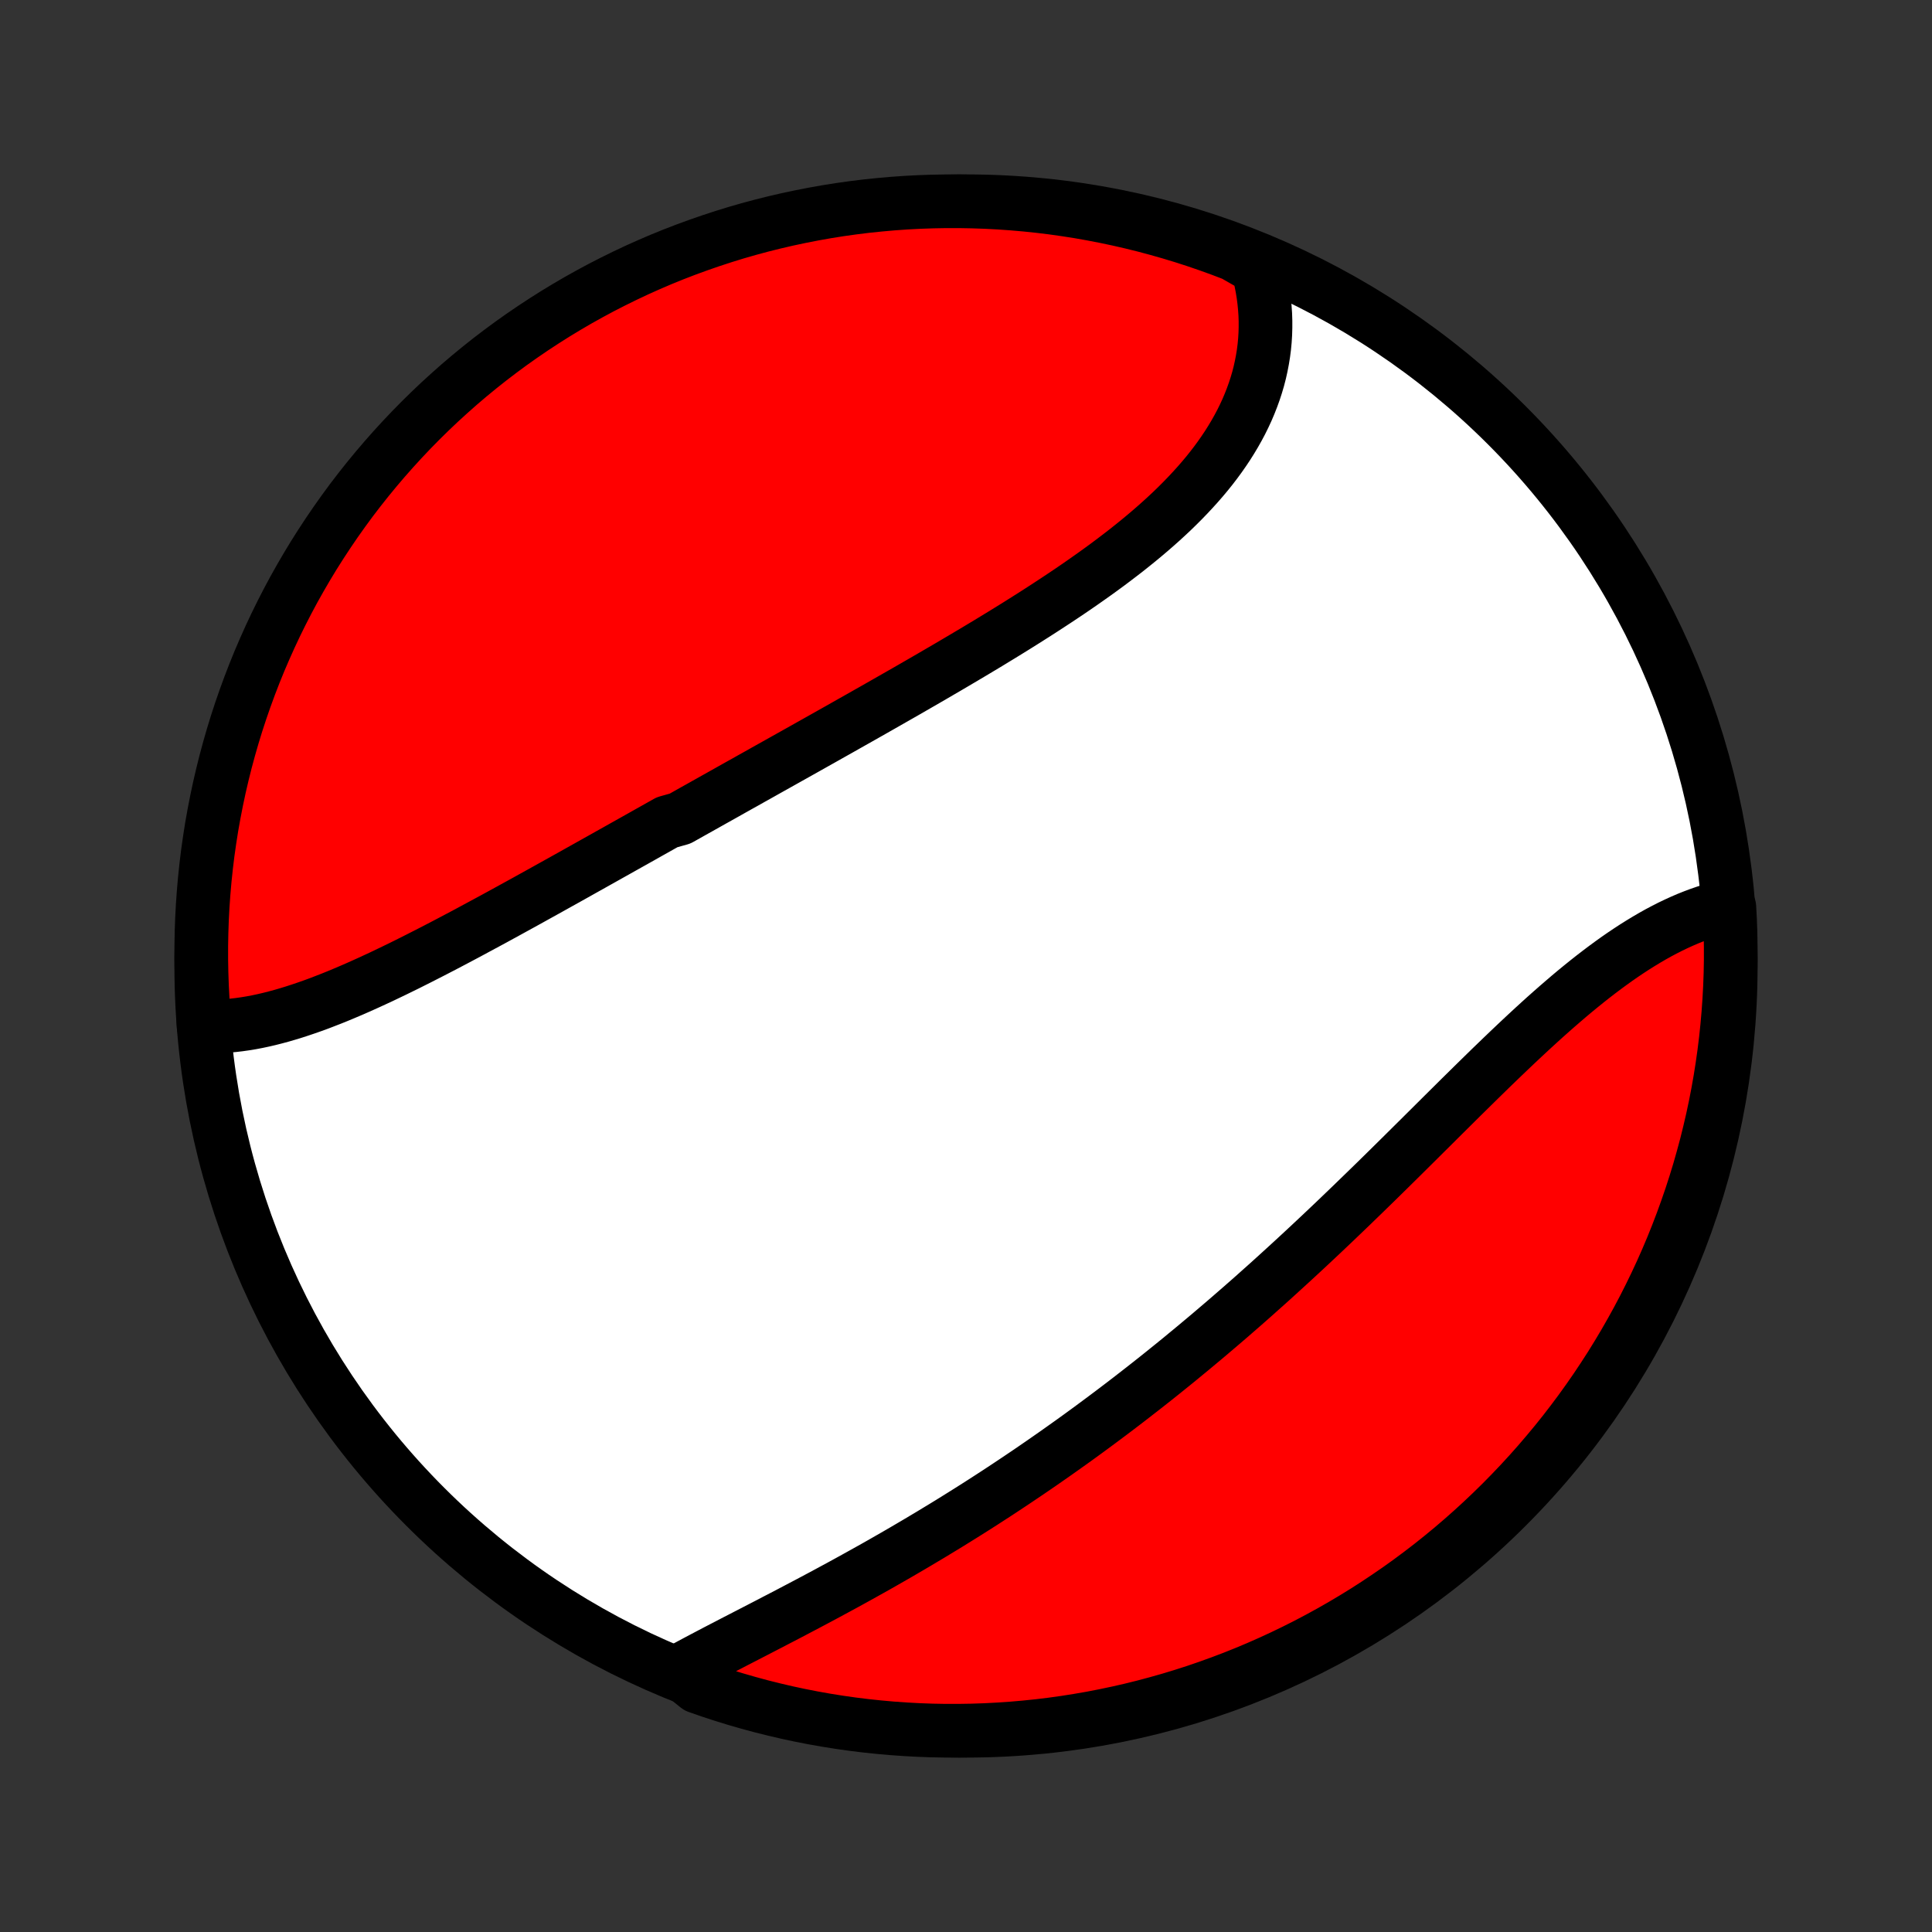 <?xml version="1.0" encoding="utf-8" standalone="no"?>
<!DOCTYPE svg PUBLIC "-//W3C//DTD SVG 1.1//EN"
  "http://www.w3.org/Graphics/SVG/1.1/DTD/svg11.dtd">
<!-- Created with matplotlib (http://matplotlib.org/) -->
<svg height="72pt" version="1.1" viewBox="0 0 72 72" width="72pt" xmlns="http://www.w3.org/2000/svg" xmlns:xlink="http://www.w3.org/1999/xlink">
 <rect x="0" y="0" width="72" height="72" fill="#333333" stroke="none"/>
 <defs>
  <style type="text/css">
*{stroke-linecap:butt;stroke-linejoin:round;}
  </style>
 </defs>
 <g id="figure_1">
  <g id="patch_1">
   <path d="
M0 72
L72 72
L72 0
L0 0
z
" style="fill:none;"/>
  </g>
  <g id="axes_1">
   <g id="PatchCollection_1">
    <defs>
     <path d="
M36 -7.5
C43.558 -7.5 50.808 -10.503 56.153 -15.848
C61.497 -21.192 64.5 -28.442 64.5 -36
C64.5 -43.558 61.497 -50.808 56.153 -56.153
C50.808 -61.497 43.558 -64.5 36 -64.5
C28.442 -64.5 21.192 -61.497 15.848 -56.153
C10.503 -50.808 7.5 -43.558 7.5 -36
C7.5 -28.442 10.503 -21.192 15.848 -15.848
C21.192 -10.503 28.442 -7.5 36 -7.5
z
" id="C0_0_a811fe30f3"/>
     <path d="
M7.589 -33.758
L7.807 -33.75
L8.027 -33.75
L8.247 -33.756
L8.469 -33.769
L8.691 -33.789
L8.914 -33.815
L9.139 -33.847
L9.364 -33.884
L9.59 -33.927
L9.816 -33.975
L10.043 -34.028
L10.271 -34.086
L10.5 -34.148
L10.729 -34.215
L10.958 -34.285
L11.188 -34.36
L11.419 -34.438
L11.65 -34.519
L11.882 -34.604
L12.113 -34.693
L12.345 -34.783
L12.578 -34.877
L12.811 -34.974
L13.044 -35.073
L13.277 -35.174
L13.511 -35.278
L13.744 -35.383
L13.978 -35.491
L14.213 -35.6
L14.447 -35.712
L14.681 -35.824
L14.916 -35.939
L15.151 -36.054
L15.386 -36.172
L15.621 -36.29
L15.856 -36.41
L16.091 -36.53
L16.327 -36.652
L16.562 -36.774
L16.798 -36.898
L17.033 -37.022
L17.269 -37.147
L17.505 -37.273
L17.74 -37.4
L17.976 -37.527
L18.212 -37.654
L18.448 -37.782
L18.684 -37.911
L18.92 -38.04
L19.156 -38.17
L19.393 -38.3
L19.629 -38.43
L19.865 -38.561
L20.102 -38.692
L20.338 -38.823
L20.575 -38.955
L20.812 -39.087
L21.049 -39.219
L21.286 -39.351
L21.523 -39.484
L21.76 -39.617
L21.998 -39.75
L22.235 -39.883
L22.473 -40.016
L22.711 -40.15
L22.949 -40.283
L23.187 -40.417
L23.426 -40.551
L23.665 -40.685
L23.904 -40.819
L24.143 -40.954
L24.382 -41.088
L24.622 -41.223
L24.862 -41.358
L25.343 -41.493
L25.584 -41.628
L25.825 -41.764
L26.067 -41.899
L26.309 -42.035
L26.551 -42.171
L26.794 -42.307
L27.037 -42.443
L27.28 -42.58
L27.524 -42.717
L27.769 -42.853
L28.013 -42.991
L28.259 -43.128
L28.504 -43.266
L28.75 -43.404
L28.997 -43.542
L29.243 -43.68
L29.491 -43.819
L29.739 -43.958
L29.987 -44.097
L30.236 -44.237
L30.485 -44.377
L30.734 -44.517
L30.984 -44.658
L31.235 -44.799
L31.486 -44.941
L31.737 -45.083
L31.989 -45.225
L32.241 -45.368
L32.494 -45.511
L32.747 -45.655
L33 -45.799
L33.254 -45.944
L33.508 -46.089
L33.762 -46.234
L34.017 -46.381
L34.272 -46.528
L34.527 -46.675
L34.782 -46.823
L35.037 -46.972
L35.293 -47.121
L35.548 -47.271
L35.804 -47.422
L36.059 -47.573
L36.315 -47.725
L36.57 -47.878
L36.825 -48.031
L37.079 -48.186
L37.334 -48.341
L37.587 -48.497
L37.841 -48.654
L38.093 -48.812
L38.345 -48.971
L38.597 -49.131
L38.847 -49.292
L39.096 -49.454
L39.345 -49.617
L39.592 -49.781
L39.838 -49.946
L40.082 -50.112
L40.325 -50.28
L40.566 -50.449
L40.806 -50.619
L41.043 -50.79
L41.279 -50.963
L41.512 -51.138
L41.742 -51.313
L41.971 -51.49
L42.196 -51.669
L42.419 -51.849
L42.639 -52.031
L42.855 -52.214
L43.069 -52.4
L43.278 -52.586
L43.484 -52.775
L43.687 -52.965
L43.885 -53.158
L44.079 -53.352
L44.268 -53.548
L44.453 -53.746
L44.634 -53.946
L44.809 -54.147
L44.98 -54.351
L45.145 -54.557
L45.304 -54.764
L45.458 -54.974
L45.606 -55.186
L45.749 -55.4
L45.885 -55.616
L46.015 -55.833
L46.139 -56.053
L46.257 -56.275
L46.367 -56.498
L46.471 -56.723
L46.568 -56.951
L46.658 -57.18
L46.741 -57.41
L46.817 -57.642
L46.886 -57.876
L46.947 -58.112
L47 -58.349
L47.046 -58.587
L47.085 -58.826
L47.116 -59.067
L47.139 -59.309
L47.154 -59.551
L47.161 -59.795
L47.161 -60.039
L47.153 -60.284
L47.136 -60.529
L47.112 -60.775
L47.08 -61.021
L47.04 -61.268
L46.992 -61.514
L46.935 -61.76
L46.871 -62.006
L46.443 -62.252
L45.978 -62.518
L45.511 -62.696
L45.041 -62.866
L44.568 -63.028
L44.092 -63.182
L43.614 -63.327
L43.133 -63.464
L42.651 -63.593
L42.166 -63.713
L41.679 -63.825
L41.191 -63.928
L40.701 -64.023
L40.21 -64.11
L39.717 -64.187
L39.224 -64.257
L38.729 -64.317
L38.233 -64.369
L37.737 -64.412
L37.24 -64.447
L36.743 -64.473
L36.246 -64.49
L35.749 -64.499
L35.251 -64.499
L34.754 -64.49
L34.258 -64.473
L33.761 -64.447
L33.266 -64.412
L32.771 -64.368
L32.277 -64.317
L31.785 -64.256
L31.294 -64.187
L30.804 -64.109
L30.315 -64.022
L29.829 -63.927
L29.344 -63.824
L28.862 -63.712
L28.381 -63.592
L27.903 -63.463
L27.427 -63.326
L26.954 -63.18
L26.484 -63.026
L26.017 -62.864
L25.552 -62.694
L25.091 -62.516
L24.633 -62.33
L24.179 -62.135
L23.728 -61.933
L23.281 -61.722
L22.838 -61.504
L22.399 -61.279
L21.964 -61.045
L21.533 -60.804
L21.107 -60.555
L20.685 -60.299
L20.268 -60.035
L19.855 -59.764
L19.448 -59.486
L19.045 -59.201
L18.648 -58.908
L18.256 -58.609
L17.87 -58.303
L17.489 -57.99
L17.113 -57.67
L16.744 -57.343
L16.38 -57.011
L16.022 -56.671
L15.671 -56.326
L15.325 -55.974
L14.986 -55.616
L14.653 -55.252
L14.327 -54.883
L14.007 -54.507
L13.694 -54.126
L13.388 -53.74
L13.088 -53.348
L12.796 -52.95
L12.511 -52.548
L12.233 -52.14
L11.962 -51.728
L11.698 -51.311
L11.442 -50.889
L11.194 -50.463
L10.952 -50.032
L10.719 -49.597
L10.493 -49.157
L10.275 -48.714
L10.065 -48.267
L9.863 -47.816
L9.668 -47.362
L9.482 -46.904
L9.304 -46.443
L9.134 -45.978
L8.972 -45.511
L8.818 -45.041
L8.673 -44.568
L8.536 -44.092
L8.407 -43.614
L8.287 -43.133
L8.175 -42.651
L8.072 -42.166
L7.977 -41.679
L7.89 -41.191
L7.813 -40.701
L7.743 -40.21
L7.683 -39.717
L7.631 -39.224
L7.588 -38.729
L7.553 -38.233
L7.527 -37.737
L7.51 -37.24
L7.501 -36.743
L7.501 -36.246
L7.51 -35.749
L7.527 -35.251
L7.553 -34.754
z
" id="C0_1_e9632060bc"/>
     <path d="
M25.287 -9.713
L25.514 -9.837
L25.743 -9.961
L25.975 -10.085
L26.209 -10.209
L26.445 -10.333
L26.683 -10.458
L26.923 -10.583
L27.165 -10.708
L27.407 -10.834
L27.652 -10.96
L27.898 -11.087
L28.144 -11.214
L28.392 -11.342
L28.641 -11.471
L28.89 -11.601
L29.14 -11.73
L29.391 -11.861
L29.642 -11.993
L29.893 -12.125
L30.145 -12.258
L30.397 -12.392
L30.649 -12.526
L30.901 -12.662
L31.153 -12.798
L31.406 -12.935
L31.658 -13.073
L31.91 -13.212
L32.162 -13.352
L32.413 -13.492
L32.665 -13.633
L32.916 -13.776
L33.166 -13.919
L33.417 -14.063
L33.667 -14.208
L33.916 -14.354
L34.166 -14.501
L34.414 -14.649
L34.663 -14.797
L34.91 -14.947
L35.158 -15.097
L35.405 -15.248
L35.651 -15.401
L35.897 -15.554
L36.142 -15.708
L36.387 -15.863
L36.631 -16.019
L36.874 -16.176
L37.118 -16.334
L37.36 -16.493
L37.602 -16.653
L37.844 -16.814
L38.085 -16.976
L38.325 -17.138
L38.565 -17.302
L38.805 -17.467
L39.044 -17.633
L39.282 -17.799
L39.52 -17.967
L39.758 -18.136
L39.995 -18.305
L40.232 -18.476
L40.468 -18.648
L40.704 -18.821
L40.939 -18.995
L41.174 -19.17
L41.409 -19.346
L41.643 -19.523
L41.877 -19.701
L42.11 -19.88
L42.343 -20.061
L42.576 -20.242
L42.809 -20.425
L43.041 -20.608
L43.273 -20.793
L43.504 -20.979
L43.736 -21.166
L43.967 -21.354
L44.197 -21.544
L44.428 -21.734
L44.658 -21.926
L44.888 -22.118
L45.118 -22.312
L45.348 -22.508
L45.578 -22.704
L45.807 -22.901
L46.036 -23.1
L46.265 -23.299
L46.494 -23.5
L46.723 -23.702
L46.951 -23.906
L47.18 -24.11
L47.408 -24.315
L47.636 -24.522
L47.864 -24.73
L48.093 -24.939
L48.32 -25.148
L48.548 -25.359
L48.776 -25.571
L49.003 -25.784
L49.231 -25.998
L49.458 -26.213
L49.686 -26.429
L49.913 -26.646
L50.14 -26.864
L50.367 -27.082
L50.594 -27.302
L50.821 -27.522
L51.048 -27.743
L51.275 -27.964
L51.501 -28.186
L51.728 -28.409
L51.954 -28.632
L52.181 -28.856
L52.407 -29.08
L52.633 -29.304
L52.859 -29.528
L53.085 -29.753
L53.311 -29.977
L53.537 -30.202
L53.762 -30.426
L53.988 -30.65
L54.213 -30.873
L54.438 -31.097
L54.664 -31.319
L54.889 -31.541
L55.114 -31.762
L55.339 -31.982
L55.563 -32.201
L55.788 -32.418
L56.012 -32.634
L56.237 -32.849
L56.461 -33.062
L56.685 -33.273
L56.909 -33.482
L57.133 -33.689
L57.357 -33.894
L57.58 -34.096
L57.804 -34.295
L58.028 -34.492
L58.251 -34.685
L58.474 -34.876
L58.697 -35.063
L58.92 -35.246
L59.143 -35.426
L59.366 -35.602
L59.589 -35.774
L59.811 -35.941
L60.034 -36.105
L60.256 -36.264
L60.478 -36.418
L60.7 -36.567
L60.921 -36.711
L61.143 -36.85
L61.364 -36.984
L61.585 -37.113
L61.805 -37.236
L62.026 -37.353
L62.245 -37.465
L62.465 -37.57
L62.684 -37.67
L62.902 -37.764
L63.12 -37.851
L63.337 -37.932
L63.554 -38.007
L63.77 -38.076
L63.985 -38.138
L64.448 -38.193
L64.474 -37.714
L64.491 -37.217
L64.499 -36.72
L64.499 -36.222
L64.49 -35.725
L64.472 -35.228
L64.445 -34.731
L64.41 -34.234
L64.366 -33.738
L64.314 -33.242
L64.253 -32.748
L64.183 -32.254
L64.105 -31.761
L64.018 -31.27
L63.923 -30.78
L63.819 -30.292
L63.706 -29.806
L63.586 -29.321
L63.456 -28.839
L63.319 -28.358
L63.173 -27.88
L63.019 -27.405
L62.856 -26.932
L62.686 -26.462
L62.507 -25.994
L62.321 -25.53
L62.126 -25.069
L61.923 -24.611
L61.712 -24.157
L61.494 -23.707
L61.268 -23.26
L61.034 -22.817
L60.792 -22.378
L60.543 -21.943
L60.286 -21.512
L60.023 -21.086
L59.751 -20.665
L59.473 -20.248
L59.187 -19.836
L58.894 -19.428
L58.594 -19.026
L58.288 -18.629
L57.975 -18.238
L57.654 -17.852
L57.328 -17.471
L56.995 -17.096
L56.655 -16.726
L56.309 -16.363
L55.957 -16.005
L55.599 -15.654
L55.235 -15.309
L54.865 -14.97
L54.489 -14.637
L54.108 -14.311
L53.721 -13.992
L53.329 -13.679
L52.931 -13.373
L52.529 -13.074
L52.121 -12.782
L51.708 -12.498
L51.291 -12.22
L50.869 -11.949
L50.442 -11.686
L50.011 -11.43
L49.576 -11.182
L49.136 -10.941
L48.693 -10.708
L48.246 -10.483
L47.795 -10.265
L47.34 -10.055
L46.882 -9.853
L46.421 -9.659
L45.956 -9.473
L45.489 -9.296
L45.018 -9.126
L44.545 -8.964
L44.069 -8.811
L43.591 -8.666
L43.11 -8.53
L42.628 -8.401
L42.143 -8.281
L41.656 -8.17
L41.168 -8.067
L40.678 -7.972
L40.187 -7.887
L39.694 -7.809
L39.2 -7.74
L38.705 -7.68
L38.21 -7.629
L37.714 -7.586
L37.217 -7.552
L36.72 -7.526
L36.222 -7.509
L35.725 -7.501
L35.228 -7.501
L34.731 -7.51
L34.234 -7.528
L33.738 -7.555
L33.242 -7.59
L32.748 -7.634
L32.254 -7.686
L31.761 -7.747
L31.27 -7.817
L30.78 -7.895
L30.292 -7.982
L29.806 -8.077
L29.321 -8.181
L28.839 -8.294
L28.358 -8.414
L27.88 -8.544
L27.405 -8.681
L26.932 -8.827
L26.462 -8.981
L25.994 -9.144
z
" id="C0_2_a303901992"/>
    </defs>
    <g clip-path="url(#p1bffca34e9)">
     <use style="fill:#ffffff;stroke:#000000;stroke-width:2.0;" x="0.0" xlink:href="#C0_0_a811fe30f3" y="72.0"/>
    </g>
    <g clip-path="url(#p1bffca34e9)">
     <use style="fill:#ff0000;stroke:#000000;stroke-width:2.0;" x="0.0" xlink:href="#C0_1_e9632060bc" y="72.0"/>
    </g>
    <g clip-path="url(#p1bffca34e9)">
     <use style="fill:#ff0000;stroke:#000000;stroke-width:2.0;" x="0.0" xlink:href="#C0_2_a303901992" y="72.0"/>
    </g>
   </g>
  </g>
 </g>
 <defs>
  <clipPath id="p1bffca34e9">
   <rect height="72.0" width="72.0" x="0.0" y="0.0"/>
  </clipPath>
 </defs>
</svg>
